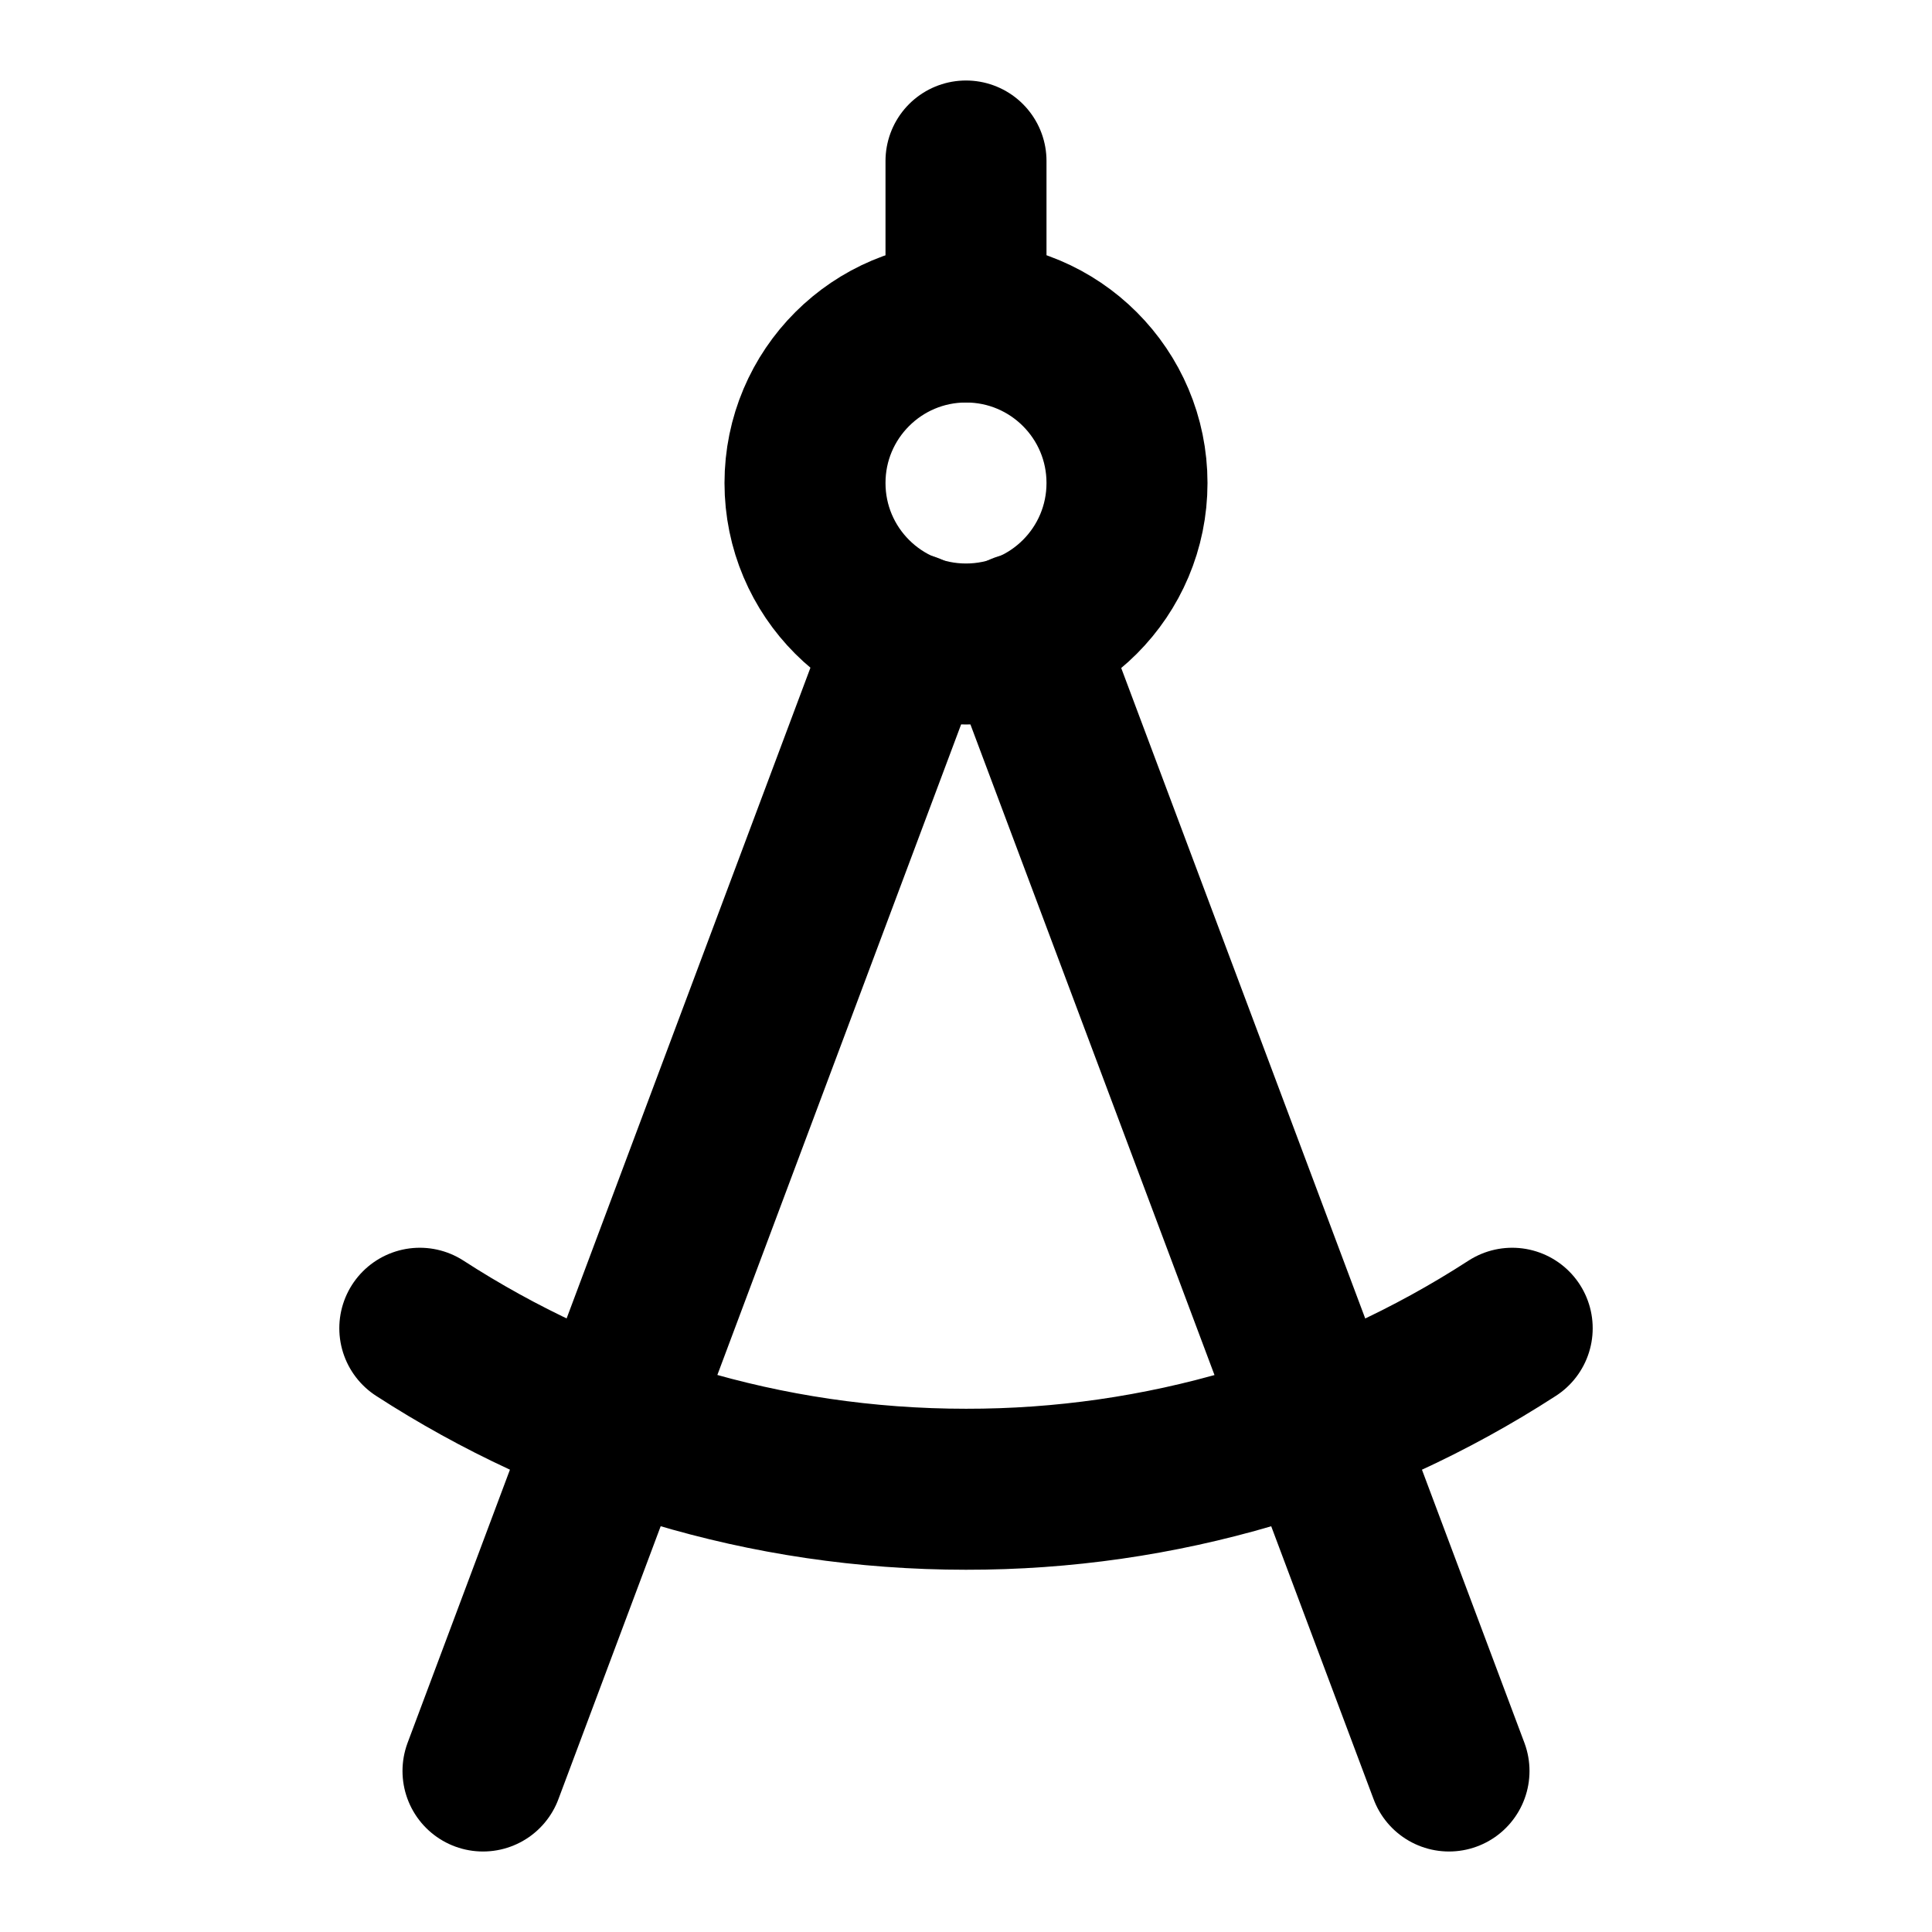 <!-- ! This file is automatically generated, please don't edit it directly. -->

<svg
	width="24"
	height="24"
	viewBox="0 0 24 24"
	fill="none"
	xmlns="http://www.w3.org/2000/svg"
>
	<g class="oi-compass-tool">
		<path
			class="oi-vector"
			d="M6 22L11.296 7.866M18 22L12.698 7.866"
			stroke="black"
			stroke-width="2"
			stroke-linecap="round"
			stroke-linejoin="round"
		/>
		<path
			class="oi-ellipse"
			d="M12 8C13.105 8 14 7.105 14 6C14 4.895 13.105 4 12 4C10.895 4 10 4.895 10 6C10 7.105 10.895 8 12 8Z"
			stroke="black"
			stroke-width="2"
			stroke-linecap="round"
			stroke-linejoin="round"
		/>
		<path
			class="oi-vector"
			d="M18.785 16.5C16.764 17.809 14.408 18.504 12 18.5C9.498 18.5 7.169 17.765 5.215 16.5M12 4V2"
			stroke="black"
			stroke-width="2"
			stroke-linecap="round"
			stroke-linejoin="round"
		/>
	</g>
</svg>